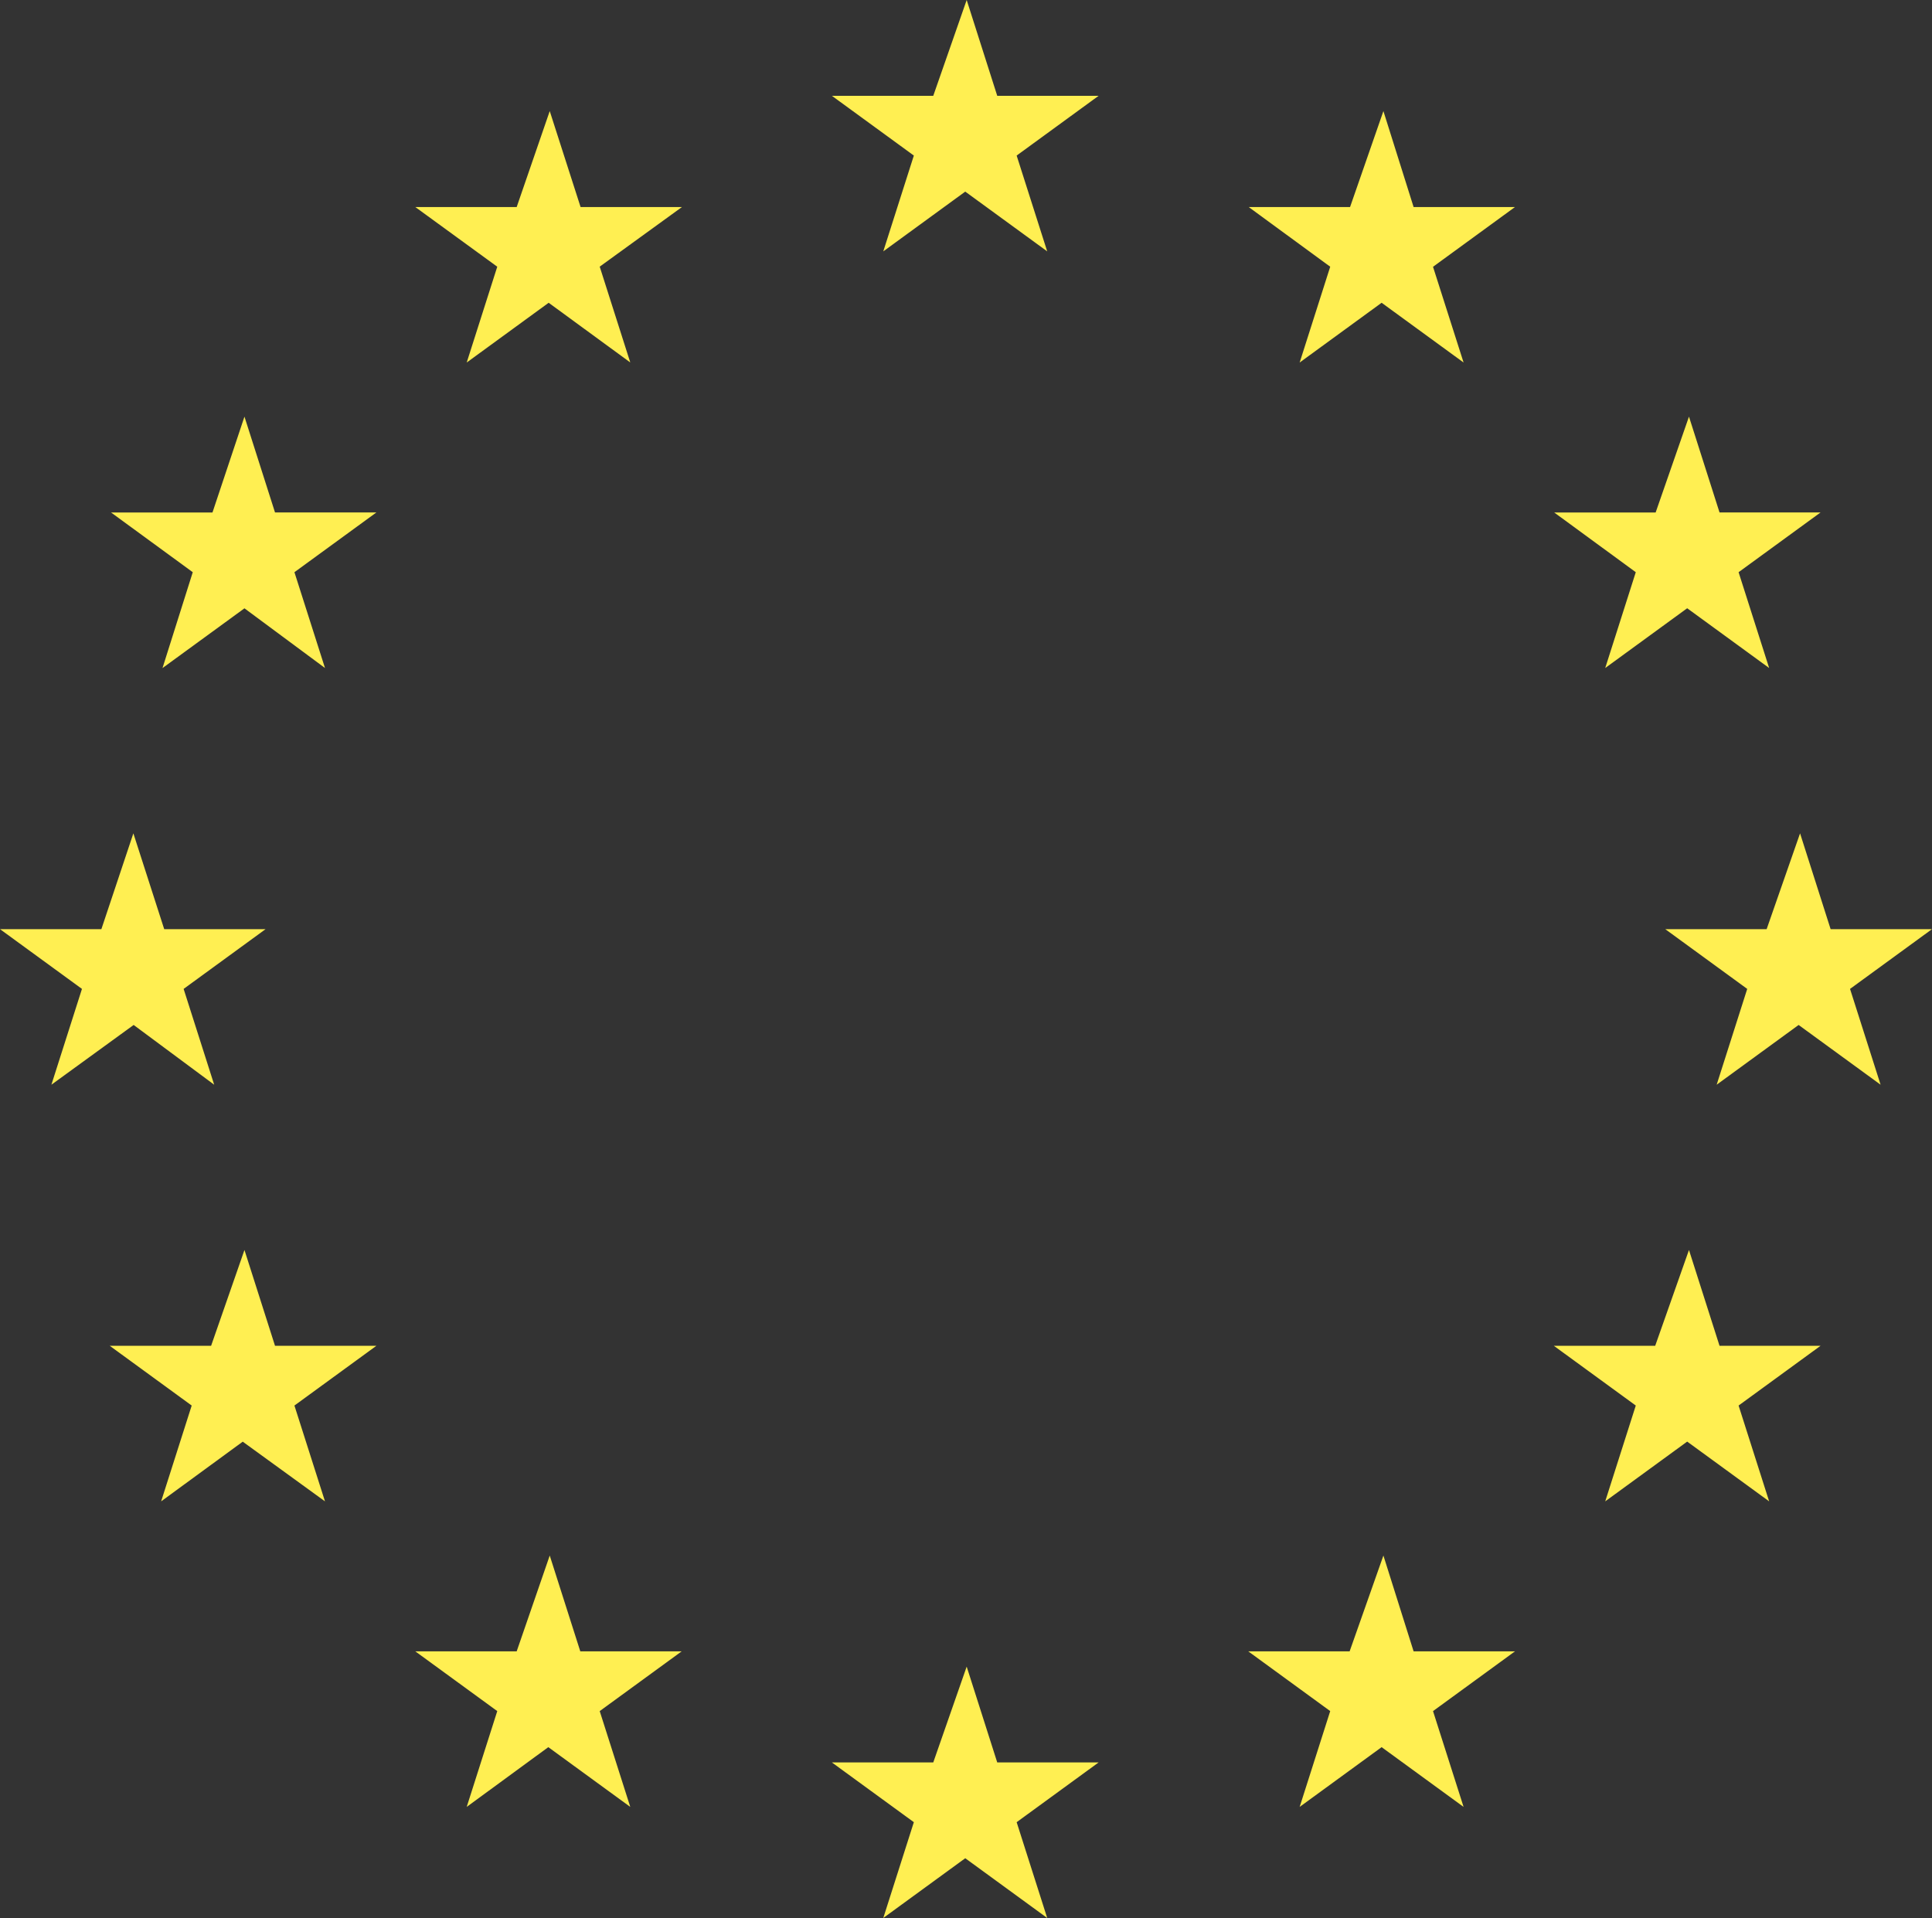 <svg xmlns="http://www.w3.org/2000/svg" width="270.61" height="268.67" viewBox="0 0 270.61 268.67">
  <rect x="0" y="0" width="270.61" height="268.67" fill="#333333" stroke="none"/>
  <title>Asset 4EuStars</title>
  <g id="Layer_2" data-name="Layer 2">
    <g id="Score">
      <g id="page5">
        <g>
          <path d="M135.4,0l4.28,13.42h14.2l-11.48,8.37,4.28,13.42-11.48-8.37-11.48,8.37L128,21.79l-11.48-8.37h14.2Z" style="fill: #ffef52"/>
          <path d="M236.57,175.09l4.28,13.42H255l-11.48,8.37,4.28,13.42-11.48-8.37-11.48,8.37,4.28-13.42-11.48-8.37h14.2Z" style="fill: #ffef52"/>
          <path d="M135.4,233.45l4.28,13.42h14.2l-11.48,8.37,4.28,13.42-11.48-8.37-11.48,8.37L128,255.24l-11.48-8.37h14.2Z" style="fill: #ffef52"/>
          <path d="M252.13,116.73l4.28,13.42h14.2l-11.48,8.37,4.28,13.42-11.48-8.37-11.48,8.37,4.28-13.42-11.48-8.37h14.2Z" style="fill: #ffef52"/>
          <path d="M18.68,116.73,23,130.15h14.2l-11.48,8.37L30,151.94l-11.28-8.37L7.2,151.94l4.28-13.42L0,130.15H14.2Z" style="fill: #ffef52"/>
          <path d="M193.77,15.56,198,29h14.2l-11.48,8.37L205,50.78l-11.48-8.37-11.48,8.37,4.28-13.42L174.9,29h14.2Z" style="fill: #ffef52"/>
          <path d="M77,15.56,81.32,29h14.2L84,37.35l4.28,13.42L76.85,42.41,65.37,50.78l4.28-13.42L58.17,29h14.2Z" style="fill: #ffef52"/>
          <path d="M77,217.89l4.28,13.42h14.2L84,239.68l4.28,13.42-11.48-8.37L65.37,253.1l4.28-13.42-11.48-8.37h14.2Z" style="fill: #ffef52"/>
          <path d="M193.77,217.89,198,231.31h14.2l-11.48,8.37L205,253.1l-11.48-8.37-11.48,8.37,4.28-13.42-11.48-8.37h14.2Z" style="fill: #ffef52"/>
          <path d="M236.57,58.36l4.28,13.42H255l-11.48,8.37,4.28,13.42-11.48-8.37-11.48,8.37,4.28-13.42L217.7,71.79h14.2Z" style="fill: #ffef52"/>
          <path d="M34.24,58.36l4.28,13.42h14.2L41.24,80.15l4.28,13.42L34.24,85.21,22.76,93.58,27,80.15,15.56,71.79h14.2Z" style="fill: #ffef52"/>
          <path d="M34.24,175.09l4.28,13.42h14.2l-11.48,8.37,4.28,13.42L34,201.94,22.57,210.3l4.28-13.42-11.48-8.37h14.2Z" style="fill: #ffef52"/>
        </g>
      </g>
    </g>
  </g>
</svg>

